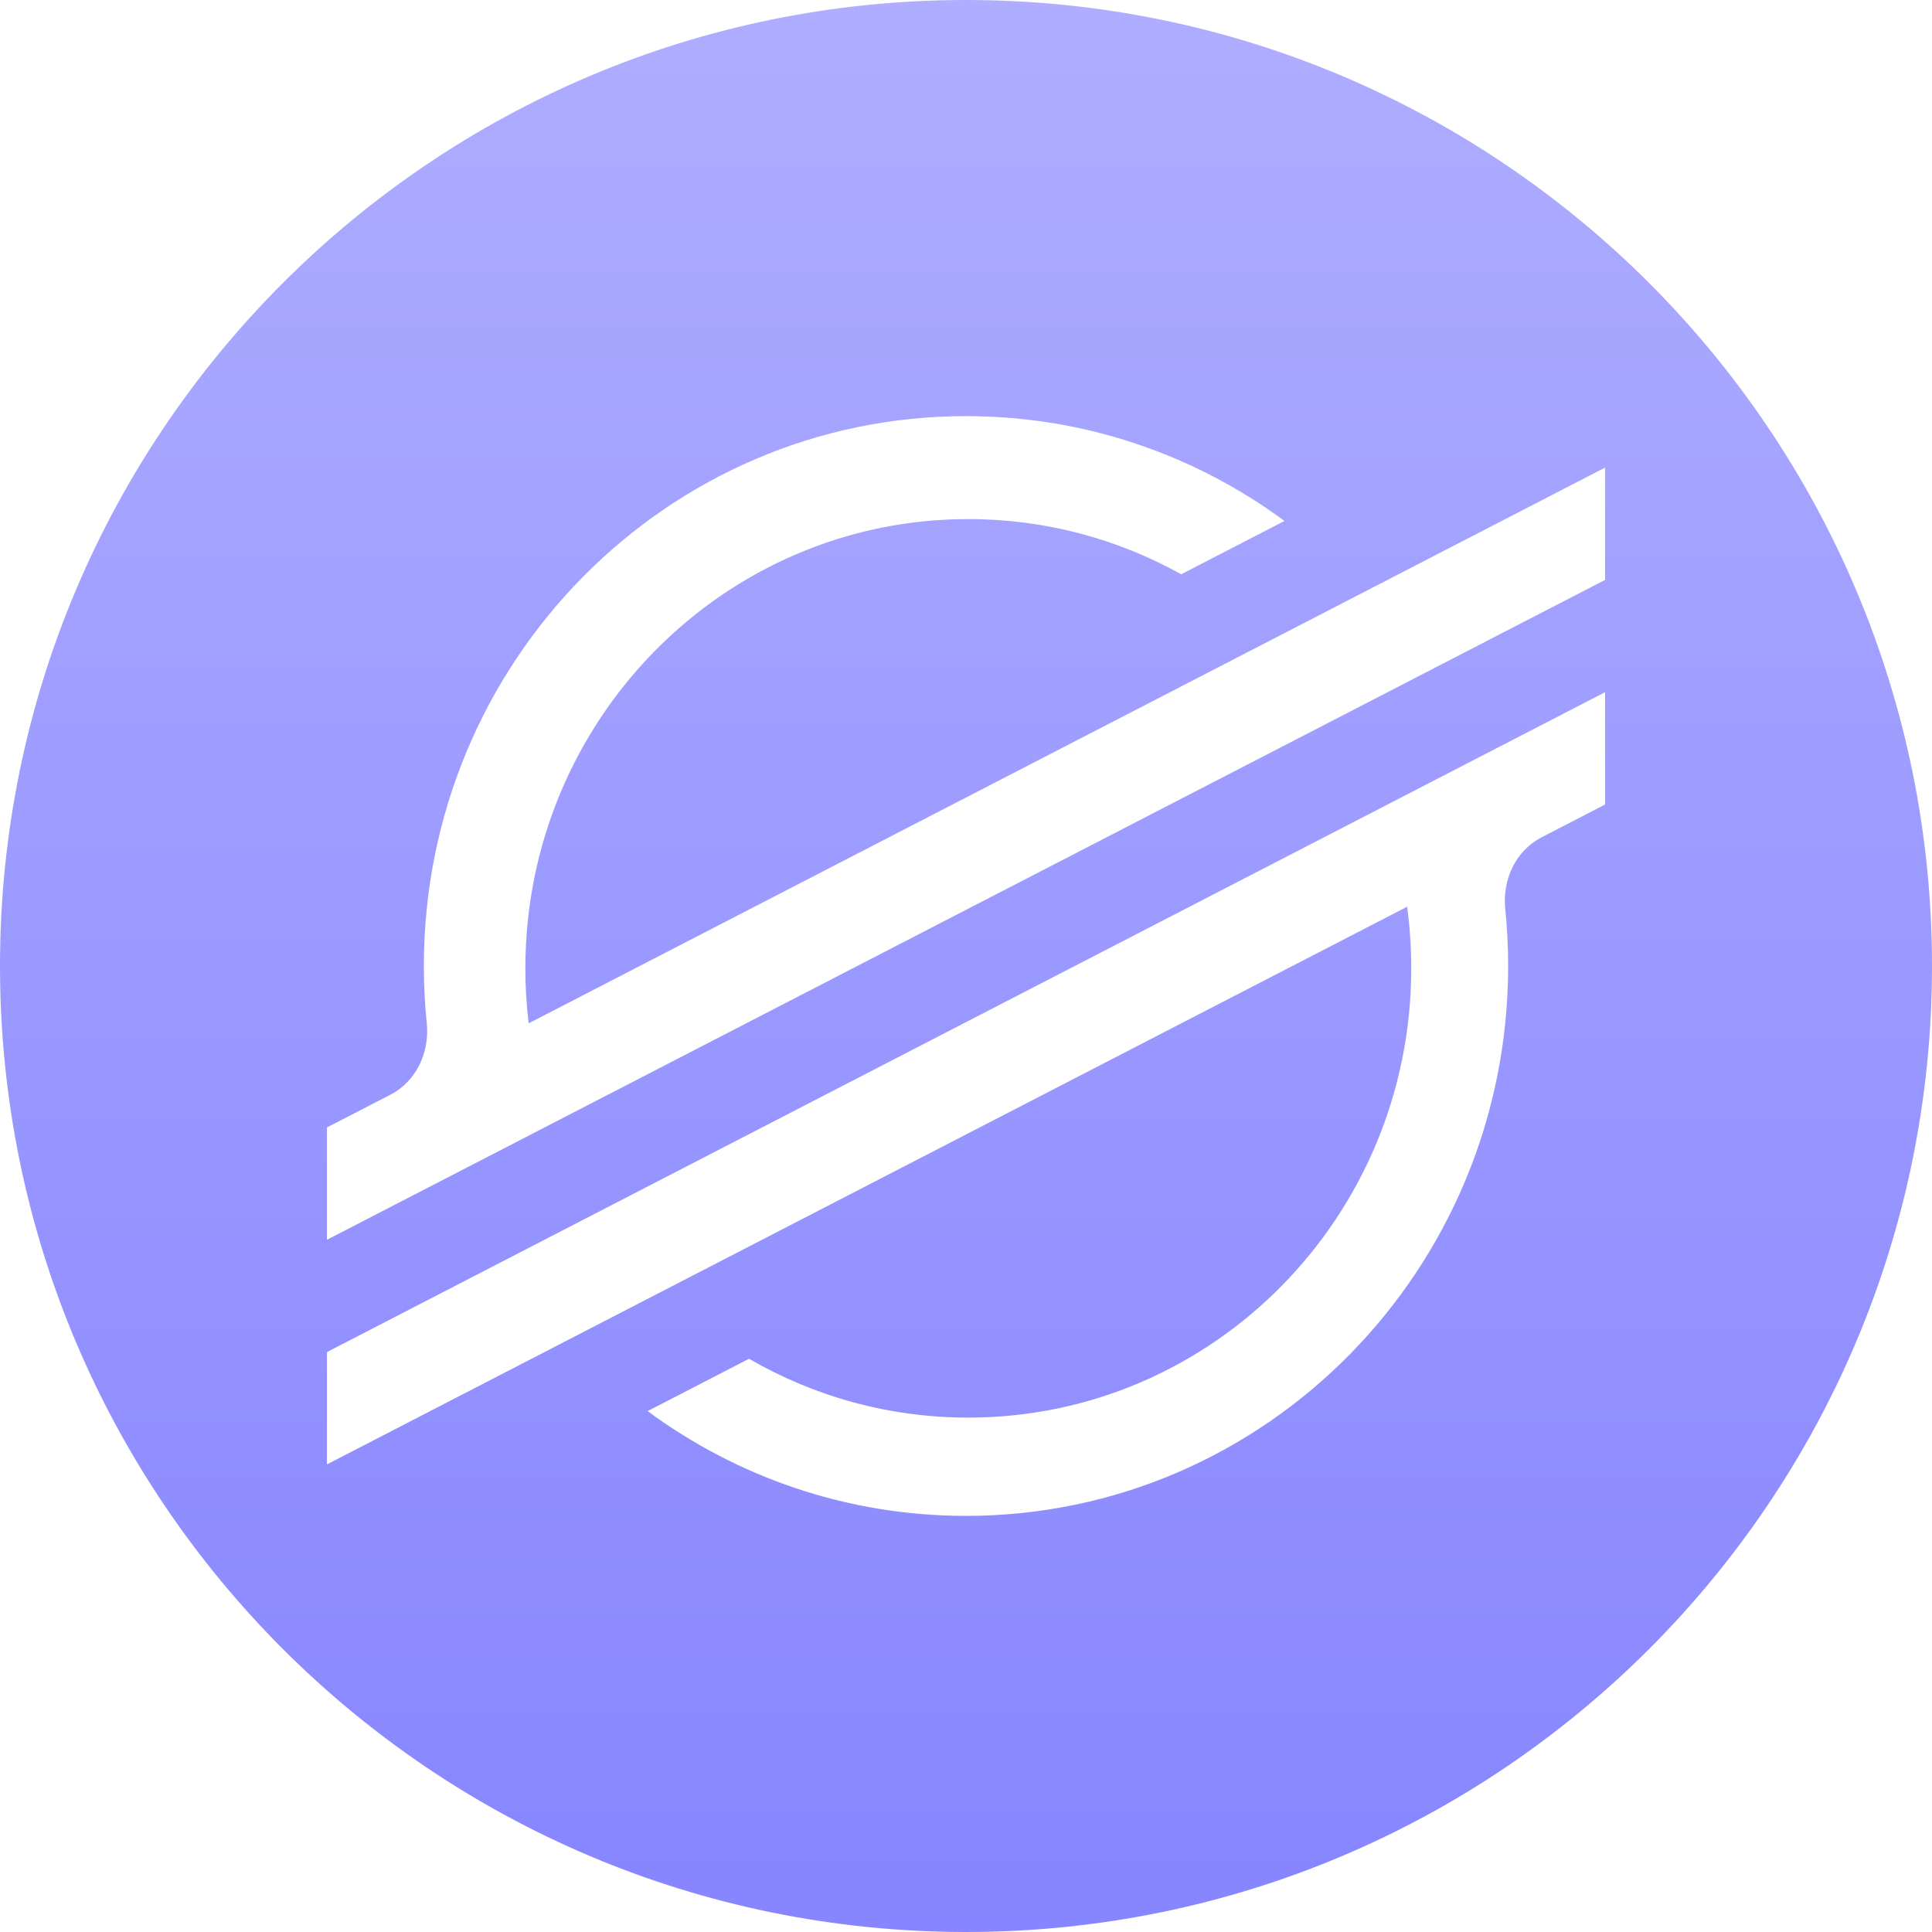 <svg width="65" height="65" viewBox="0 0 65 65" fill="none" xmlns="http://www.w3.org/2000/svg">
<path fill-rule="evenodd" clip-rule="evenodd" d="M32.5 65C50.449 65 65 50.449 65 32.5C65 14.551 50.449 0 32.5 0C14.551 0 0 14.551 0 32.5C0 50.449 14.551 65 32.5 65ZM51.862 28.172L54 27.068V23.289L11 45.489V49.268L47.341 30.506C47.433 31.184 47.48 31.876 47.48 32.579C47.48 40.926 40.808 47.694 32.578 47.694C29.893 47.694 27.375 46.974 25.2 45.714L21.788 47.475C24.796 49.692 28.497 51 32.5 51C42.574 51 50.74 42.717 50.74 32.5C50.74 31.849 50.707 31.206 50.642 30.572C50.542 29.592 50.997 28.619 51.862 28.172ZM54 15.732V19.511L11 41.711V37.932L13.138 36.828C14.003 36.382 14.458 35.408 14.358 34.428C14.293 33.794 14.26 33.151 14.26 32.5C14.26 22.283 22.426 14 32.5 14C36.504 14 40.206 15.308 43.215 17.527L39.74 19.321C37.614 18.137 35.173 17.464 32.578 17.464C24.347 17.464 17.675 24.231 17.675 32.579C17.675 33.205 17.713 33.822 17.786 34.429L54 15.732Z" fill="url(#paint0_linear)"/>
<defs>
<linearGradient id="paint0_linear" x1="32.5" y1="0" x2="32.5" y2="65" gradientUnits="userSpaceOnUse">
<stop stop-color="#AEADFF"/>
<stop offset="1" stop-color="#8785FF"/>
</linearGradient>
</defs>
</svg>
